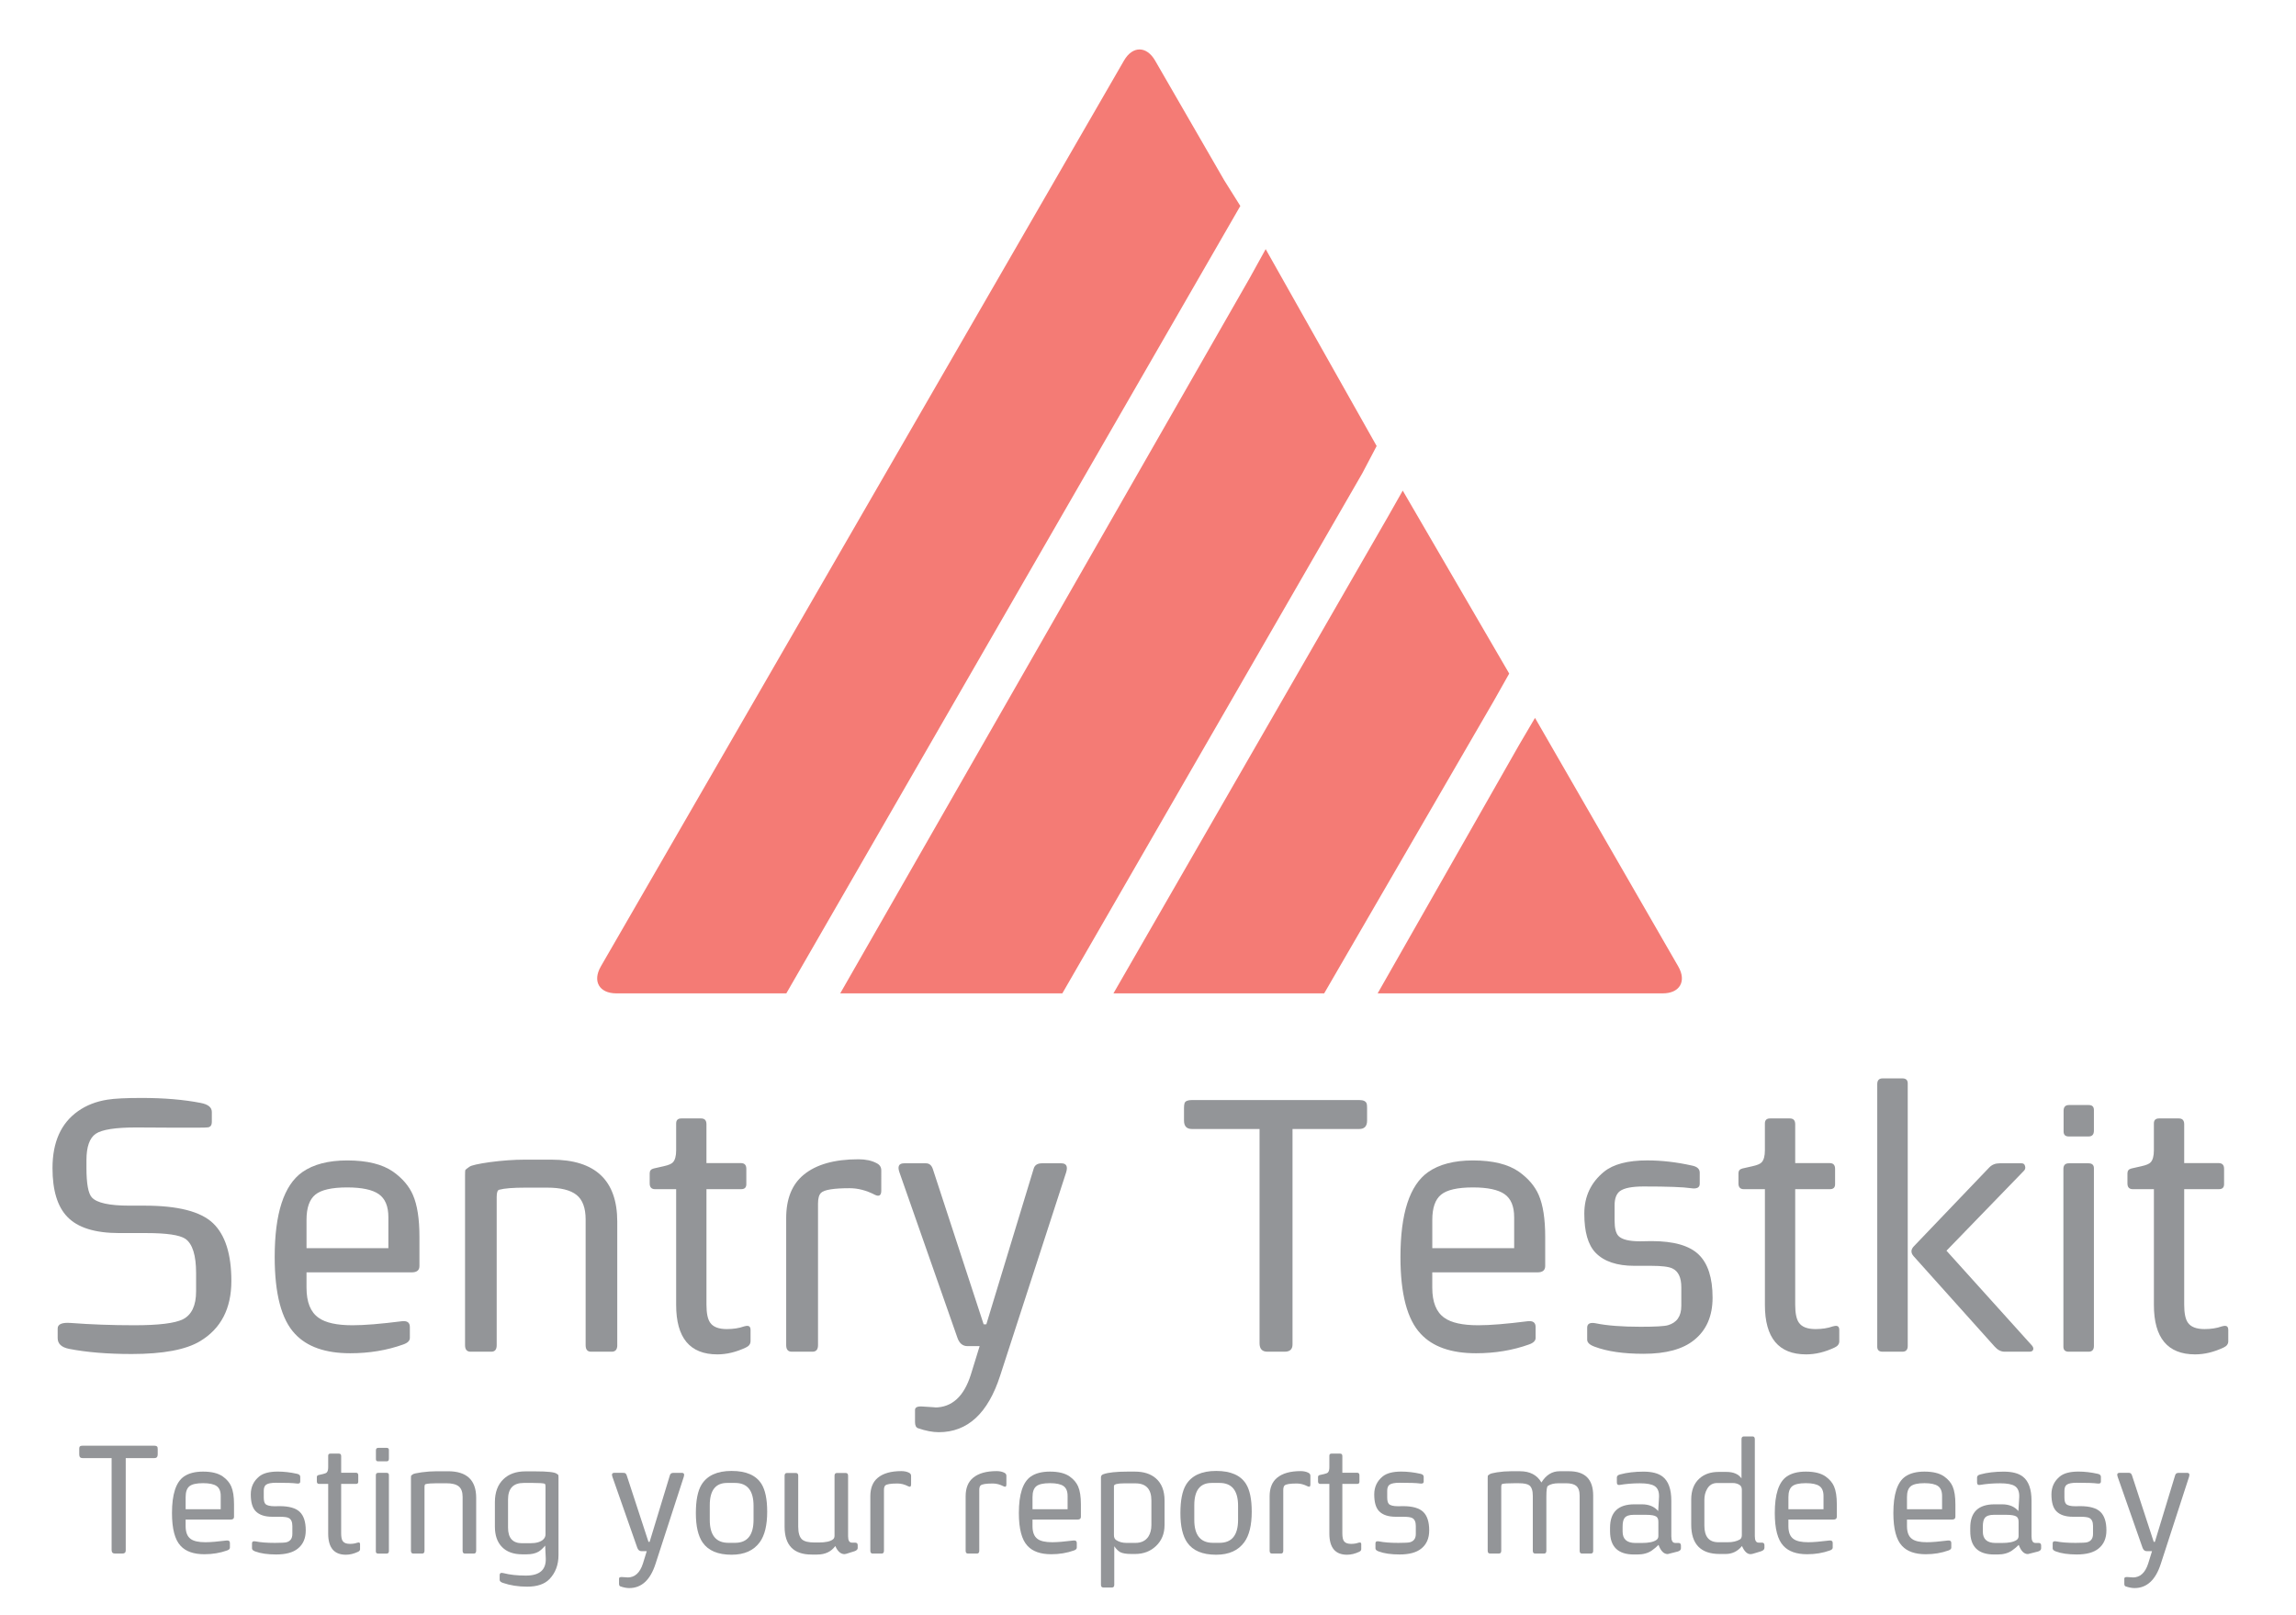 <?xml version="1.0" encoding="utf-8"?>
<!-- Generator: Adobe Illustrator 16.0.4, SVG Export Plug-In . SVG Version: 6.00 Build 0)  -->
<!DOCTYPE svg PUBLIC "-//W3C//DTD SVG 1.1//EN" "http://www.w3.org/Graphics/SVG/1.1/DTD/svg11.dtd">
<svg version="1.1" id="Layer_1" xmlns="http://www.w3.org/2000/svg" xmlns:xlink="http://www.w3.org/1999/xlink" x="0px" y="0px"
	 width="204.667px" height="144px" viewBox="0 0 204.667 144" enable-background="new 0 0 204.667 144" xml:space="preserve">
<g>
	<g>
		<path fill="#F47B75" d="M110.563,18.365l-1.432-2.285l-6.166-10.681c-0.762-1.32-2.009-1.32-2.771,0L53.558,86.175
			c-0.762,1.32-0.139,2.4,1.386,2.4h15.149L110.563,18.365z"/>
	</g>
	<g>
		<polygon fill="#F47B75" points="121.44,42.195 122.715,39.769 112.823,22.214 111.396,24.797 74.899,88.575 94.697,88.575 		"/>
	</g>
	<g>
		<g>
			<polygon fill="#F47B75" points="133.16,62.494 134.532,60.06 125.041,43.745 123.701,46.109 99.254,88.575 118.038,88.575 			"/>
		</g>
		<g>
			<path fill="#F47B75" d="M122.804,88.575h25.41c1.525,0,2.148-1.08,1.387-2.4l-12.77-22.163l-1.41,2.397L122.804,88.575z"/>
		</g>
	</g>
</g>
<g>
	<rect x="-8.805" y="96.168" fill="none" width="219.645" height="66.676"/>
	<path fill="#939598" d="M20.624,114.22c0,2.461-0.929,4.25-2.786,5.367c-1.265,0.763-3.298,1.145-6.101,1.145
		c-2.153,0-4.016-0.154-5.588-0.461c-0.672-0.137-1.008-0.456-1.008-0.957v-0.855c0-0.387,0.387-0.552,1.162-0.495
		c1.812,0.137,3.703,0.205,5.674,0.205c2.165,0,3.606-0.177,4.324-0.53c0.786-0.398,1.179-1.23,1.179-2.494v-1.624
		c0-1.595-0.319-2.614-0.957-3.06c-0.513-0.342-1.675-0.512-3.486-0.512h-2.41c-2.165,0-3.708-0.484-4.631-1.453
		c-0.877-0.911-1.316-2.358-1.316-4.341c0-2.312,0.757-4.005,2.273-5.075c0.74-0.524,1.612-0.866,2.615-1.025
		c0.638-0.104,1.658-0.154,3.059-0.154c1.994,0,3.748,0.148,5.264,0.444c0.661,0.126,0.991,0.394,0.991,0.804v0.905
		c0,0.251-0.097,0.404-0.291,0.462c-0.103,0.022-0.388,0.033-0.854,0.033c-0.376,0-1.219,0-2.529,0
		c-1.413-0.011-2.433-0.017-3.059-0.017c-1.857,0-3.062,0.188-3.614,0.563c-0.553,0.377-0.829,1.162-0.829,2.359v0.684
		c0,1.4,0.159,2.278,0.479,2.631c0.444,0.49,1.561,0.735,3.35,0.735h1.35c2.974,0,5.007,0.521,6.101,1.563
		C20.077,110.11,20.624,111.827,20.624,114.22z"/>
	<path fill="#939598" d="M37.389,112.888c0,0.375-0.228,0.563-0.684,0.563h-9.382v1.367c0,1.288,0.359,2.182,1.077,2.683
		c0.615,0.445,1.624,0.667,3.025,0.667c1.06,0,2.523-0.12,4.392-0.358c0.479-0.058,0.718,0.113,0.718,0.512v0.975
		c0,0.251-0.194,0.444-0.581,0.581c-1.458,0.524-3.037,0.786-4.734,0.786c-2.21,0-3.851-0.575-4.922-1.727
		c-1.208-1.275-1.812-3.56-1.812-6.853c0-3.885,0.82-6.409,2.461-7.571c0.991-0.694,2.324-1.042,3.999-1.042
		c1.777,0,3.145,0.336,4.102,1.009c0.832,0.592,1.418,1.281,1.76,2.067c0.387,0.889,0.581,2.131,0.581,3.726V112.888z
		 M34.62,108.529c0-0.968-0.285-1.651-0.854-2.051c-0.57-0.398-1.51-0.599-2.82-0.599c-1.367,0-2.313,0.214-2.837,0.642
		c-0.524,0.427-0.786,1.177-0.786,2.247v2.529h7.297V108.529z"/>
	<path fill="#939598" d="M55.025,119.945c0,0.388-0.166,0.581-0.496,0.581h-1.846c-0.319,0-0.479-0.193-0.479-0.581v-11.211
		c0-1.025-0.271-1.754-0.812-2.188c-0.541-0.433-1.416-0.649-2.623-0.649h-1.914c-1.117,0-1.903,0.062-2.358,0.188
		c-0.148,0.035-0.222,0.251-0.222,0.65v13.21c0,0.388-0.16,0.581-0.479,0.581h-1.846c-0.331,0-0.496-0.193-0.496-0.581v-15.124
		c0-0.297,0.009-0.462,0.025-0.496c0.018-0.034,0.14-0.131,0.368-0.291c0.171-0.125,0.774-0.262,1.812-0.41
		c1.105-0.147,2.147-0.222,3.127-0.222h2.375c3.908,0,5.862,1.846,5.862,5.537V119.945z"/>
	<path fill="#939598" d="M66.903,119.587c0,0.25-0.137,0.438-0.41,0.563c-0.866,0.41-1.715,0.615-2.546,0.615
		c-2.45,0-3.674-1.47-3.674-4.409v-10.322h-1.88c-0.319,0-0.479-0.171-0.479-0.513v-0.905c0-0.229,0.12-0.37,0.359-0.428
		l0.906-0.205c0.41-0.091,0.678-0.205,0.803-0.342c0.193-0.205,0.291-0.564,0.291-1.076v-2.393c0-0.297,0.154-0.445,0.461-0.445
		h1.76c0.319,0,0.479,0.172,0.479,0.514v3.469h3.076c0.319,0,0.479,0.171,0.479,0.513v1.367c0,0.297-0.154,0.444-0.461,0.444h-3.093
		v10.288c0,0.764,0.108,1.299,0.325,1.606c0.262,0.388,0.757,0.581,1.487,0.581c0.581,0,1.094-0.079,1.538-0.239
		c0.125-0.034,0.228-0.051,0.308-0.051c0.182,0.011,0.273,0.131,0.273,0.358V119.587z"/>
	<path fill="#939598" d="M78.558,106.153c0,0.445-0.194,0.57-0.581,0.377c-0.752-0.388-1.499-0.582-2.239-0.582
		c-1.413,0-2.262,0.137-2.546,0.41c-0.183,0.172-0.273,0.49-0.273,0.957v12.63c0,0.388-0.166,0.581-0.496,0.581h-1.846
		c-0.331,0-0.496-0.193-0.496-0.581v-11.331c0-1.72,0.518-3.008,1.555-3.861c1.116-0.924,2.746-1.385,4.888-1.385
		c0.638,0,1.173,0.114,1.606,0.342c0.285,0.137,0.427,0.354,0.427,0.649V106.153z"/>
	<path fill="#939598" d="M95.033,104.548l-5.879,18.115c-1.083,3.36-2.905,5.041-5.469,5.041c-0.547,0-1.168-0.119-1.863-0.359
		c-0.171-0.068-0.256-0.25-0.256-0.547v-1.076c0-0.239,0.222-0.342,0.667-0.308c0.945,0.057,1.31,0.085,1.094,0.085
		c1.526,0,2.598-0.974,3.213-2.922l0.786-2.547h-1.077c-0.433,0-0.735-0.25-0.906-0.752l-5.161-14.73
		c-0.194-0.547-0.057-0.82,0.41-0.82h1.948c0.296,0,0.501,0.17,0.615,0.512l4.529,13.844h0.239l4.221-13.877
		c0.091-0.319,0.336-0.479,0.735-0.479h1.726C95.061,103.728,95.204,104.001,95.033,104.548z"/>
	<path fill="#939598" d="M121.864,99.916c0,0.502-0.233,0.752-0.701,0.752h-5.947v19.209c0,0.434-0.233,0.649-0.7,0.649h-1.538
		c-0.468,0-0.701-0.25-0.701-0.752v-19.106h-6.033c-0.467,0-0.701-0.25-0.701-0.752v-1.128c0-0.182,0.017-0.324,0.051-0.428
		c0.068-0.182,0.285-0.273,0.649-0.273h14.919c0.377,0,0.599,0.109,0.667,0.325c0.022,0.08,0.034,0.205,0.034,0.376V99.916z"/>
	<path fill="#939598" d="M137.74,112.888c0,0.375-0.228,0.563-0.684,0.563h-9.382v1.367c0,1.288,0.358,2.182,1.077,2.683
		c0.615,0.445,1.623,0.667,3.024,0.667c1.06,0,2.523-0.12,4.392-0.358c0.479-0.058,0.719,0.113,0.719,0.512v0.975
		c0,0.251-0.194,0.444-0.582,0.581c-1.458,0.524-3.036,0.786-4.733,0.786c-2.211,0-3.852-0.575-4.922-1.727
		c-1.208-1.275-1.812-3.56-1.812-6.853c0-3.885,0.82-6.409,2.461-7.571c0.991-0.694,2.324-1.042,3.999-1.042
		c1.777,0,3.145,0.336,4.102,1.009c0.831,0.592,1.419,1.281,1.761,2.067c0.387,0.889,0.58,2.131,0.58,3.726V112.888z
		 M134.973,108.529c0-0.968-0.285-1.651-0.855-2.051c-0.569-0.398-1.51-0.599-2.819-0.599c-1.367,0-2.313,0.214-2.837,0.642
		c-0.524,0.427-0.786,1.177-0.786,2.247v2.529h7.298V108.529z"/>
	<path fill="#939598" d="M152.66,115.707c0,1.641-0.547,2.899-1.641,3.776c-1.003,0.82-2.507,1.23-4.512,1.23
		c-1.789,0-3.242-0.21-4.358-0.632c-0.444-0.159-0.667-0.37-0.667-0.632v-1.061c0-0.364,0.257-0.495,0.77-0.393
		c1.002,0.205,2.33,0.308,3.982,0.308c1.31,0,2.124-0.045,2.443-0.137c0.797-0.228,1.196-0.804,1.196-1.726v-1.658
		c0-0.865-0.263-1.424-0.786-1.675c-0.319-0.159-0.951-0.239-1.896-0.239h-1.504c-1.55,0-2.701-0.387-3.453-1.162
		c-0.672-0.694-1.008-1.856-1.008-3.486c0-1.538,0.587-2.785,1.76-3.742c0.832-0.673,2.113-1.009,3.846-1.009
		c1.287,0,2.62,0.153,3.999,0.462c0.455,0.091,0.684,0.302,0.684,0.632v0.991c0,0.342-0.263,0.473-0.786,0.393
		c-0.661-0.102-2.068-0.153-4.221-0.153c-1.025,0-1.727,0.137-2.103,0.41c-0.319,0.239-0.479,0.661-0.479,1.265v1.367
		c0,0.673,0.113,1.128,0.342,1.367c0.308,0.319,0.951,0.479,1.931,0.479l1.025-0.018c1.972,0,3.37,0.399,4.196,1.197
		C152.246,112.659,152.66,113.941,152.66,115.707z"/>
	<path fill="#939598" d="M163.956,119.587c0,0.25-0.137,0.438-0.41,0.563c-0.865,0.41-1.715,0.615-2.546,0.615
		c-2.45,0-3.675-1.47-3.675-4.409v-10.322h-1.879c-0.319,0-0.479-0.171-0.479-0.513v-0.905c0-0.229,0.119-0.37,0.358-0.428
		l0.905-0.205c0.41-0.091,0.678-0.205,0.804-0.342c0.193-0.205,0.29-0.564,0.29-1.076v-2.393c0-0.297,0.154-0.445,0.462-0.445h1.761
		c0.318,0,0.479,0.172,0.479,0.514v3.469h3.076c0.318,0,0.479,0.171,0.479,0.513v1.367c0,0.297-0.154,0.444-0.462,0.444h-3.093
		v10.288c0,0.764,0.107,1.299,0.324,1.606c0.262,0.388,0.758,0.581,1.486,0.581c0.582,0,1.094-0.079,1.539-0.239
		c0.125-0.034,0.228-0.051,0.307-0.051c0.183,0.011,0.273,0.131,0.273,0.358V119.587z"/>
	<path fill="#939598" d="M170.057,120.014c0,0.342-0.159,0.513-0.479,0.513h-1.76c-0.319,0-0.479-0.147-0.479-0.444V96.669
		c0-0.342,0.159-0.513,0.479-0.513h1.76c0.319,0,0.479,0.148,0.479,0.444V120.014z M181.131,119.979
		c0.114,0.137,0.148,0.263,0.104,0.376c-0.046,0.114-0.154,0.171-0.325,0.171h-2.222c-0.319,0-0.615-0.154-0.889-0.461l-7.229-8.066
		c-0.251-0.297-0.24-0.587,0.033-0.872l6.717-7.024c0.239-0.25,0.547-0.375,0.923-0.375h1.966c0.17,0,0.273,0.085,0.307,0.256
		c0.046,0.16,0.012,0.297-0.102,0.41l-6.904,7.127L181.131,119.979z"/>
	<path fill="#939598" d="M186.652,120.014c0,0.342-0.16,0.513-0.479,0.513h-1.761c-0.319,0-0.479-0.147-0.479-0.444v-15.843
		c0-0.342,0.159-0.512,0.479-0.512h1.761c0.318,0,0.479,0.147,0.479,0.443V120.014z M186.652,100.821
		c0,0.342-0.16,0.514-0.479,0.514h-1.761c-0.308,0-0.462-0.148-0.462-0.445v-1.846c0-0.342,0.16-0.512,0.479-0.512h1.761
		c0.308,0,0.462,0.147,0.462,0.443V100.821z"/>
	<path fill="#939598" d="M198.631,119.587c0,0.25-0.137,0.438-0.41,0.563c-0.865,0.41-1.715,0.615-2.546,0.615
		c-2.45,0-3.675-1.47-3.675-4.409v-10.322h-1.879c-0.319,0-0.479-0.171-0.479-0.513v-0.905c0-0.229,0.119-0.37,0.358-0.428
		l0.905-0.205c0.41-0.091,0.678-0.205,0.804-0.342c0.193-0.205,0.29-0.564,0.29-1.076v-2.393c0-0.297,0.154-0.445,0.462-0.445h1.761
		c0.318,0,0.479,0.172,0.479,0.514v3.469h3.076c0.318,0,0.479,0.171,0.479,0.513v1.367c0,0.297-0.154,0.444-0.462,0.444h-3.093
		v10.288c0,0.764,0.107,1.299,0.324,1.606c0.262,0.388,0.758,0.581,1.486,0.581c0.582,0,1.094-0.079,1.539-0.239
		c0.125-0.034,0.228-0.051,0.307-0.051c0.183,0.011,0.273,0.131,0.273,0.358V119.587z"/>
	<path fill="#939598" d="M14.057,129.693c0,0.215-0.1,0.322-0.3,0.322h-2.549v8.232c0,0.186-0.1,0.278-0.3,0.278h-0.659
		c-0.2,0-0.3-0.107-0.3-0.322v-8.188H7.363c-0.2,0-0.3-0.107-0.3-0.322v-0.483c0-0.078,0.007-0.139,0.022-0.184
		c0.029-0.077,0.122-0.117,0.278-0.117h6.394c0.161,0,0.256,0.047,0.286,0.14c0.01,0.034,0.015,0.088,0.015,0.161V129.693z"/>
	<path fill="#939598" d="M20.861,135.253c0,0.16-0.098,0.241-0.293,0.241h-4.021v0.586c0,0.552,0.154,0.936,0.461,1.149
		c0.264,0.191,0.696,0.286,1.296,0.286c0.454,0,1.082-0.052,1.882-0.153c0.205-0.024,0.308,0.049,0.308,0.219v0.418
		c0,0.107-0.083,0.19-0.249,0.249c-0.625,0.225-1.301,0.337-2.029,0.337c-0.947,0-1.65-0.246-2.109-0.74
		c-0.518-0.546-0.776-1.525-0.776-2.937c0-1.665,0.352-2.747,1.055-3.245c0.425-0.297,0.996-0.446,1.714-0.446
		c0.762,0,1.348,0.145,1.758,0.433c0.356,0.254,0.608,0.549,0.754,0.886c0.166,0.381,0.249,0.913,0.249,1.597V135.253z
		 M19.675,133.385c0-0.415-0.122-0.708-0.366-0.879s-0.647-0.257-1.208-0.257c-0.586,0-0.991,0.092-1.216,0.275
		c-0.225,0.183-0.337,0.504-0.337,0.963v1.084h3.127V133.385z"/>
	<path fill="#939598" d="M27.255,136.461c0,0.703-0.234,1.243-0.703,1.618c-0.43,0.352-1.074,0.527-1.934,0.527
		c-0.767,0-1.389-0.09-1.868-0.271c-0.19-0.068-0.286-0.158-0.286-0.271v-0.455c0-0.155,0.11-0.212,0.33-0.168
		c0.43,0.088,0.999,0.132,1.707,0.132c0.562,0,0.911-0.02,1.047-0.059c0.342-0.098,0.513-0.345,0.513-0.739v-0.711
		c0-0.371-0.112-0.61-0.337-0.718c-0.137-0.068-0.408-0.103-0.813-0.103h-0.645c-0.664,0-1.157-0.166-1.479-0.498
		c-0.288-0.298-0.432-0.796-0.432-1.494c0-0.659,0.251-1.193,0.754-1.604c0.356-0.288,0.906-0.433,1.648-0.433
		c0.552,0,1.123,0.065,1.714,0.198c0.195,0.039,0.293,0.129,0.293,0.271v0.425c0,0.146-0.112,0.203-0.337,0.168
		c-0.283-0.043-0.886-0.065-1.809-0.065c-0.439,0-0.74,0.059-0.901,0.176c-0.137,0.103-0.205,0.283-0.205,0.542v0.586
		c0,0.288,0.049,0.483,0.146,0.586c0.132,0.137,0.408,0.205,0.828,0.205l0.439-0.008c0.845,0,1.444,0.172,1.798,0.514
		C27.078,135.155,27.255,135.704,27.255,136.461z"/>
	<path fill="#939598" d="M32.097,138.124c0,0.107-0.059,0.188-0.176,0.241c-0.371,0.176-0.735,0.264-1.091,0.264
		c-1.05,0-1.575-0.63-1.575-1.89v-4.424h-0.806c-0.137,0-0.205-0.073-0.205-0.22v-0.388c0-0.098,0.051-0.159,0.154-0.184
		l0.388-0.088c0.176-0.039,0.291-0.088,0.344-0.146c0.083-0.088,0.125-0.242,0.125-0.461v-1.025c0-0.127,0.066-0.191,0.198-0.191
		h0.754c0.137,0,0.205,0.074,0.205,0.221v1.486h1.318c0.137,0,0.205,0.073,0.205,0.22v0.586c0,0.127-0.066,0.19-0.198,0.19h-1.326
		v4.409c0,0.327,0.046,0.557,0.139,0.688c0.112,0.166,0.325,0.249,0.637,0.249c0.249,0,0.469-0.034,0.659-0.103
		c0.054-0.015,0.098-0.021,0.132-0.021c0.078,0.005,0.117,0.056,0.117,0.153V138.124z"/>
	<path fill="#939598" d="M34.667,138.307c0,0.146-0.068,0.22-0.205,0.22h-0.754c-0.137,0-0.205-0.063-0.205-0.19v-6.79
		c0-0.146,0.068-0.219,0.205-0.219h0.754c0.137,0,0.205,0.063,0.205,0.189V138.307z M34.667,130.081
		c0,0.146-0.068,0.221-0.205,0.221h-0.754c-0.132,0-0.198-0.063-0.198-0.191v-0.791c0-0.146,0.068-0.219,0.205-0.219h0.754
		c0.132,0,0.198,0.063,0.198,0.189V130.081z"/>
	<path fill="#939598" d="M42.446,138.277c0,0.166-0.071,0.249-0.212,0.249h-0.791c-0.137,0-0.205-0.083-0.205-0.249v-4.805
		c0-0.439-0.116-0.752-0.348-0.938s-0.606-0.278-1.124-0.278h-0.82c-0.479,0-0.815,0.027-1.011,0.08
		c-0.063,0.016-0.095,0.108-0.095,0.279v5.661c0,0.166-0.068,0.249-0.205,0.249h-0.791c-0.142,0-0.212-0.083-0.212-0.249v-6.481
		c0-0.127,0.004-0.198,0.011-0.213c0.008-0.015,0.06-0.056,0.158-0.125c0.073-0.053,0.332-0.111,0.776-0.176
		c0.474-0.062,0.92-0.095,1.34-0.095h1.018c1.675,0,2.512,0.791,2.512,2.373V138.277z"/>
	<path fill="#939598" d="M49.785,138.658c0,0.874-0.271,1.592-0.813,2.153c-0.435,0.444-1.094,0.666-1.978,0.666
		c-0.791,0-1.511-0.112-2.161-0.336c-0.195-0.064-0.293-0.154-0.293-0.271v-0.425c0-0.176,0.112-0.234,0.337-0.176
		c0.557,0.146,1.226,0.22,2.007,0.22c1.221,0,1.809-0.518,1.765-1.553l-0.051-1.121c-0.225,0.264-0.427,0.447-0.608,0.55
		c-0.269,0.151-0.613,0.228-1.033,0.228h-0.403c-0.776,0-1.377-0.217-1.802-0.648c-0.425-0.433-0.637-1.039-0.637-1.82v-2.183
		c0-0.884,0.256-1.569,0.769-2.058c0.483-0.459,1.133-0.689,1.948-0.689h0.894c1.074,0,1.704,0.069,1.89,0.205
		c0.098,0.069,0.15,0.111,0.158,0.129c0.007,0.017,0.011,0.087,0.011,0.209V138.658z M48.627,136.819v-4.248
		c0-0.165-0.027-0.258-0.081-0.277c-0.156-0.045-0.498-0.066-1.025-0.066h-0.842c-0.928,0-1.392,0.493-1.392,1.479v2.505
		c0,0.928,0.415,1.392,1.245,1.392h0.732c0.552,0,0.945-0.117,1.179-0.352C48.566,137.125,48.627,136.981,48.627,136.819z"/>
	<path fill="#939598" d="M60.954,131.679l-2.52,7.764c-0.464,1.439-1.245,2.16-2.344,2.16c-0.234,0-0.5-0.051-0.798-0.154
		c-0.073-0.029-0.11-0.107-0.11-0.234v-0.461c0-0.103,0.095-0.146,0.286-0.132c0.405,0.024,0.562,0.036,0.469,0.036
		c0.654,0,1.113-0.417,1.377-1.252l0.337-1.092h-0.461c-0.186,0-0.315-0.106-0.388-0.322l-2.212-6.312
		c-0.083-0.234-0.024-0.352,0.176-0.352H55.6c0.127,0,0.215,0.072,0.264,0.219l1.941,5.934h0.103l1.809-5.947
		c0.039-0.137,0.144-0.205,0.315-0.205h0.74C60.966,131.327,61.027,131.444,60.954,131.679z"/>
	<path fill="#939598" d="M68.388,134.791c0,1.206-0.22,2.112-0.659,2.718c-0.542,0.746-1.377,1.12-2.505,1.12h-0.015
		c-1.211,0-2.068-0.361-2.571-1.084c-0.405-0.581-0.608-1.455-0.608-2.622c0-1.143,0.168-1.989,0.505-2.541
		c0.503-0.815,1.394-1.224,2.673-1.224h0.015c1.289,0,2.175,0.388,2.659,1.165C68.22,132.87,68.388,133.692,68.388,134.791z
		 M67.172,135.509v-1.238c0-1.361-0.549-2.043-1.648-2.043h-0.71c-1.03,0-1.545,0.662-1.545,1.984v1.312
		c0,1.362,0.554,2.044,1.663,2.044h0.593C66.623,137.567,67.172,136.881,67.172,135.509z"/>
	<path fill="#939598" d="M76.459,138.021c0,0.133-0.1,0.232-0.3,0.301l-0.352,0.109c-0.288,0.098-0.461,0.146-0.52,0.146
		c-0.342,0-0.618-0.241-0.828-0.725c-0.366,0.508-0.906,0.762-1.619,0.762h-0.491c-1.606,0-2.41-0.83-2.41-2.49v-4.541
		c0-0.161,0.071-0.242,0.212-0.242h0.791c0.142,0,0.212,0.081,0.212,0.242v4.549c0,0.552,0.115,0.93,0.344,1.135
		c0.205,0.181,0.574,0.271,1.106,0.271h0.388c0.615,0,1.038-0.096,1.267-0.286c0.088-0.068,0.132-0.176,0.132-0.322v-5.347
		c0-0.161,0.071-0.242,0.212-0.242h0.784c0.142,0,0.212,0.081,0.212,0.242v5.398c0,0.381,0.112,0.57,0.337,0.57h0.286
		c0.156,0,0.234,0.076,0.234,0.228V138.021z"/>
	<path fill="#939598" d="M81.213,132.366c0,0.191-0.083,0.245-0.249,0.162c-0.322-0.166-0.642-0.25-0.959-0.25
		c-0.605,0-0.969,0.059-1.091,0.176c-0.078,0.074-0.117,0.211-0.117,0.41v5.413c0,0.166-0.071,0.249-0.212,0.249h-0.791
		c-0.142,0-0.212-0.083-0.212-0.249v-4.856c0-0.736,0.222-1.289,0.667-1.654c0.479-0.396,1.177-0.594,2.095-0.594
		c0.273,0,0.503,0.049,0.688,0.146c0.122,0.059,0.183,0.151,0.183,0.278V132.366z"/>
	<path fill="#939598" d="M89.709,132.366c0,0.191-0.083,0.245-0.249,0.162c-0.322-0.166-0.642-0.25-0.959-0.25
		c-0.605,0-0.969,0.059-1.091,0.176c-0.078,0.074-0.117,0.211-0.117,0.41v5.413c0,0.166-0.071,0.249-0.212,0.249h-0.791
		c-0.142,0-0.212-0.083-0.212-0.249v-4.856c0-0.736,0.222-1.289,0.667-1.654c0.479-0.396,1.177-0.594,2.095-0.594
		c0.273,0,0.503,0.049,0.688,0.146c0.122,0.059,0.183,0.151,0.183,0.278V132.366z"/>
	<path fill="#939598" d="M96.352,135.253c0,0.16-0.098,0.241-0.293,0.241h-4.021v0.586c0,0.552,0.154,0.936,0.461,1.149
		c0.264,0.191,0.696,0.286,1.296,0.286c0.454,0,1.082-0.052,1.882-0.153c0.205-0.024,0.308,0.049,0.308,0.219v0.418
		c0,0.107-0.083,0.19-0.249,0.249c-0.625,0.225-1.301,0.337-2.029,0.337c-0.947,0-1.65-0.246-2.109-0.74
		c-0.518-0.546-0.776-1.525-0.776-2.937c0-1.665,0.352-2.747,1.055-3.245c0.425-0.297,0.996-0.446,1.714-0.446
		c0.762,0,1.348,0.145,1.758,0.433c0.356,0.254,0.608,0.549,0.754,0.886c0.166,0.381,0.249,0.913,0.249,1.597V135.253z
		 M95.166,133.385c0-0.415-0.122-0.708-0.366-0.879s-0.647-0.257-1.208-0.257c-0.586,0-0.991,0.092-1.216,0.275
		c-0.225,0.183-0.337,0.504-0.337,0.963v1.084h3.127V133.385z"/>
	<path fill="#939598" d="M103.808,135.992c0,0.762-0.256,1.384-0.769,1.868c-0.493,0.469-1.113,0.703-1.86,0.703h-0.322
		c-0.444,0-0.771-0.052-0.981-0.154c-0.176-0.088-0.359-0.266-0.549-0.535v3.436c0,0.161-0.068,0.242-0.205,0.242h-0.769
		c-0.142,0-0.212-0.081-0.212-0.242v-9.58c0-0.137,0.071-0.229,0.212-0.278c0.425-0.156,1.147-0.234,2.168-0.234h0.645
		c0.781,0,1.401,0.198,1.86,0.593c0.522,0.45,0.784,1.113,0.784,1.992V135.992z M102.636,135.985v-2.19
		c0-1.021-0.476-1.53-1.428-1.53h-1.003c-0.605,0-0.908,0.08-0.908,0.241v4.372c0,0.201,0.061,0.345,0.183,0.433
		c0.259,0.176,0.569,0.264,0.93,0.264h0.798c0.527,0,0.916-0.19,1.165-0.571C102.548,136.725,102.636,136.386,102.636,135.985z"/>
	<path fill="#939598" d="M111.58,134.791c0,1.206-0.221,2.112-0.661,2.718c-0.541,0.746-1.377,1.12-2.504,1.12H108.4
		c-1.211,0-2.067-0.361-2.57-1.084c-0.405-0.581-0.608-1.455-0.608-2.622c0-1.143,0.168-1.989,0.505-2.541
		c0.503-0.815,1.394-1.224,2.673-1.224h0.016c1.289,0,2.175,0.388,2.658,1.165C111.411,132.87,111.58,133.692,111.58,134.791z
		 M110.363,135.509v-1.238c0-1.361-0.549-2.043-1.647-2.043h-0.71c-1.031,0-1.546,0.662-1.546,1.984v1.312
		c0,1.362,0.554,2.044,1.663,2.044h0.593C109.814,137.567,110.363,136.881,110.363,135.509z"/>
	<path fill="#939598" d="M116.809,132.366c0,0.191-0.083,0.245-0.249,0.162c-0.322-0.166-0.643-0.25-0.96-0.25
		c-0.605,0-0.969,0.059-1.091,0.176c-0.078,0.074-0.117,0.211-0.117,0.41v5.413c0,0.166-0.071,0.249-0.212,0.249h-0.791
		c-0.143,0-0.213-0.083-0.213-0.249v-4.856c0-0.736,0.222-1.289,0.666-1.654c0.479-0.396,1.177-0.594,2.096-0.594
		c0.272,0,0.502,0.049,0.688,0.146c0.122,0.059,0.184,0.151,0.184,0.278V132.366z"/>
	<path fill="#939598" d="M121.342,138.124c0,0.107-0.059,0.188-0.176,0.241c-0.371,0.176-0.734,0.264-1.091,0.264
		c-1.05,0-1.575-0.63-1.575-1.89v-4.424h-0.805c-0.138,0-0.205-0.073-0.205-0.22v-0.388c0-0.098,0.051-0.159,0.153-0.184
		l0.388-0.088c0.176-0.039,0.291-0.088,0.345-0.146c0.083-0.088,0.124-0.242,0.124-0.461v-1.025c0-0.127,0.066-0.191,0.198-0.191
		h0.755c0.136,0,0.205,0.074,0.205,0.221v1.486h1.318c0.136,0,0.205,0.073,0.205,0.22v0.586c0,0.127-0.066,0.19-0.198,0.19h-1.325
		v4.409c0,0.327,0.046,0.557,0.139,0.688c0.112,0.166,0.324,0.249,0.637,0.249c0.25,0,0.469-0.034,0.66-0.103
		c0.053-0.015,0.097-0.021,0.131-0.021c0.078,0.005,0.117,0.056,0.117,0.153V138.124z"/>
	<path fill="#939598" d="M127.4,136.461c0,0.703-0.234,1.243-0.703,1.618c-0.431,0.352-1.075,0.527-1.934,0.527
		c-0.768,0-1.39-0.09-1.868-0.271c-0.19-0.068-0.286-0.158-0.286-0.271v-0.455c0-0.155,0.11-0.212,0.33-0.168
		c0.43,0.088,0.998,0.132,1.707,0.132c0.561,0,0.91-0.02,1.047-0.059c0.342-0.098,0.513-0.345,0.513-0.739v-0.711
		c0-0.371-0.112-0.61-0.337-0.718c-0.137-0.068-0.408-0.103-0.812-0.103h-0.645c-0.665,0-1.158-0.166-1.48-0.498
		c-0.288-0.298-0.432-0.796-0.432-1.494c0-0.659,0.251-1.193,0.754-1.604c0.356-0.288,0.906-0.433,1.648-0.433
		c0.552,0,1.123,0.065,1.714,0.198c0.195,0.039,0.293,0.129,0.293,0.271v0.425c0,0.146-0.112,0.203-0.337,0.168
		c-0.283-0.043-0.887-0.065-1.809-0.065c-0.439,0-0.74,0.059-0.901,0.176c-0.137,0.103-0.205,0.283-0.205,0.542v0.586
		c0,0.288,0.049,0.483,0.146,0.586c0.132,0.137,0.407,0.205,0.827,0.205l0.439-0.008c0.845,0,1.444,0.172,1.799,0.514
		C127.223,135.155,127.4,135.704,127.4,136.461z"/>
	<path fill="#939598" d="M142.019,138.277c0,0.166-0.071,0.249-0.212,0.249h-0.784c-0.142,0-0.212-0.083-0.212-0.249v-4.907
		c0-0.425-0.105-0.72-0.315-0.887c-0.186-0.15-0.493-0.227-0.923-0.227h-0.601c-0.444,0-0.776,0.08-0.996,0.242
		c-0.088,0.059-0.132,0.378-0.132,0.959v4.819c0,0.166-0.068,0.249-0.205,0.249h-0.791c-0.142,0-0.213-0.083-0.213-0.249v-4.893
		c0-0.464-0.102-0.776-0.307-0.938c-0.172-0.127-0.484-0.19-0.938-0.19h-0.455c-0.518,0-0.859,0.021-1.025,0.066
		c-0.059,0.02-0.088,0.112-0.088,0.277v5.677c0,0.166-0.07,0.249-0.212,0.249h-0.784c-0.142,0-0.212-0.083-0.212-0.249v-6.481
		c0-0.122,0.004-0.192,0.011-0.209c0.008-0.018,0.06-0.06,0.158-0.129c0.077-0.059,0.3-0.117,0.666-0.176
		c0.41-0.062,0.82-0.095,1.23-0.095h0.812c0.889,0,1.526,0.335,1.912,1.003c0.415-0.668,0.952-1.003,1.611-1.003h0.85
		c1.436,0,2.153,0.723,2.153,2.168V138.277z"/>
	<path fill="#939598" d="M149.842,138.043c0,0.146-0.096,0.247-0.285,0.3l-0.345,0.088c-0.356,0.094-0.54,0.14-0.55,0.14
		c-0.347,0-0.62-0.273-0.82-0.82c-0.166,0.171-0.365,0.34-0.6,0.505c-0.338,0.234-0.77,0.352-1.297,0.352h-0.293
		c-1.421,0-2.131-0.69-2.131-2.072v-0.314c0-1.393,0.725-2.088,2.175-2.088h0.659c0.63,0,1.115,0.2,1.457,0.601l0.074-1.23
		c0.023-0.479-0.105-0.811-0.389-0.996c-0.254-0.166-0.693-0.249-1.318-0.249s-1.226,0.049-1.802,0.146
		c-0.166,0.029-0.249-0.046-0.249-0.227v-0.439c0-0.133,0.098-0.223,0.293-0.271c0.605-0.166,1.299-0.249,2.08-0.249
		c0.752,0,1.318,0.146,1.699,0.439c0.522,0.4,0.783,1.12,0.783,2.161v3.164c0,0.395,0.112,0.593,0.338,0.593h0.285
		c0.156,0,0.234,0.076,0.234,0.228V138.043z M147.828,136.966v-1.273c0-0.225-0.062-0.379-0.184-0.462
		c-0.151-0.107-0.459-0.161-0.923-0.161h-1.099c-0.386,0-0.652,0.091-0.799,0.271c-0.122,0.151-0.183,0.415-0.183,0.791v0.432
		c0,0.679,0.381,1.018,1.143,1.018h0.557c0.615,0,1.05-0.088,1.304-0.264C147.767,137.235,147.828,137.118,147.828,136.966z"/>
	<path fill="#939598" d="M157.282,138.021c0,0.133-0.1,0.232-0.3,0.301l-0.352,0.109c-0.288,0.098-0.486,0.146-0.593,0.146
		c-0.293,0-0.545-0.241-0.755-0.725c-0.386,0.474-0.872,0.711-1.458,0.711h-0.527c-1.694,0-2.541-0.874-2.541-2.623v-2.227
		c0-0.805,0.239-1.428,0.718-1.867c0.435-0.4,1.008-0.601,1.722-0.601h0.703c0.624,0,1.071,0.193,1.34,0.579v-3.494
		c0-0.166,0.07-0.249,0.213-0.249h0.769c0.137,0,0.205,0.083,0.205,0.249v8.65c0,0.381,0.112,0.57,0.337,0.57h0.293
		c0.151,0,0.227,0.076,0.227,0.228V138.021z M155.269,136.871v-4.028c0-0.195-0.062-0.337-0.184-0.425
		c-0.176-0.122-0.388-0.183-0.637-0.183h-1.377c-0.4,0-0.701,0.178-0.9,0.534c-0.162,0.273-0.242,0.599-0.242,0.974v2.293
		c0,0.986,0.415,1.479,1.245,1.479h0.85c0.425,0,0.778-0.081,1.062-0.241C155.207,137.206,155.269,137.071,155.269,136.871z"/>
	<path fill="#939598" d="M163.734,135.253c0,0.16-0.098,0.241-0.293,0.241h-4.021v0.586c0,0.552,0.153,0.936,0.462,1.149
		c0.264,0.191,0.695,0.286,1.296,0.286c0.454,0,1.081-0.052,1.882-0.153c0.205-0.024,0.309,0.049,0.309,0.219v0.418
		c0,0.107-0.084,0.19-0.25,0.249c-0.625,0.225-1.301,0.337-2.028,0.337c-0.947,0-1.65-0.246-2.109-0.74
		c-0.518-0.546-0.776-1.525-0.776-2.937c0-1.665,0.352-2.747,1.055-3.245c0.425-0.297,0.996-0.446,1.714-0.446
		c0.762,0,1.348,0.145,1.758,0.433c0.356,0.254,0.608,0.549,0.755,0.886c0.165,0.381,0.248,0.913,0.248,1.597V135.253z
		 M162.549,133.385c0-0.415-0.123-0.708-0.367-0.879s-0.646-0.257-1.208-0.257c-0.586,0-0.991,0.092-1.216,0.275
		c-0.225,0.183-0.337,0.504-0.337,0.963v1.084h3.128V133.385z"/>
	<path fill="#939598" d="M174.304,135.253c0,0.16-0.098,0.241-0.293,0.241h-4.021v0.586c0,0.552,0.153,0.936,0.462,1.149
		c0.264,0.191,0.695,0.286,1.296,0.286c0.454,0,1.081-0.052,1.882-0.153c0.205-0.024,0.309,0.049,0.309,0.219v0.418
		c0,0.107-0.084,0.19-0.25,0.249c-0.625,0.225-1.301,0.337-2.028,0.337c-0.947,0-1.65-0.246-2.109-0.74
		c-0.518-0.546-0.776-1.525-0.776-2.937c0-1.665,0.352-2.747,1.055-3.245c0.425-0.297,0.996-0.446,1.714-0.446
		c0.762,0,1.348,0.145,1.758,0.433c0.356,0.254,0.608,0.549,0.755,0.886c0.165,0.381,0.248,0.913,0.248,1.597V135.253z
		 M173.118,133.385c0-0.415-0.123-0.708-0.367-0.879s-0.646-0.257-1.208-0.257c-0.586,0-0.991,0.092-1.216,0.275
		c-0.225,0.183-0.337,0.504-0.337,0.963v1.084h3.128V133.385z"/>
	<path fill="#939598" d="M181.951,138.043c0,0.146-0.096,0.247-0.285,0.3l-0.345,0.088c-0.356,0.094-0.54,0.14-0.55,0.14
		c-0.347,0-0.62-0.273-0.82-0.82c-0.166,0.171-0.365,0.34-0.6,0.505c-0.338,0.234-0.77,0.352-1.297,0.352h-0.293
		c-1.421,0-2.131-0.69-2.131-2.072v-0.314c0-1.393,0.725-2.088,2.175-2.088h0.659c0.63,0,1.115,0.2,1.457,0.601l0.074-1.23
		c0.023-0.479-0.105-0.811-0.389-0.996c-0.254-0.166-0.693-0.249-1.318-0.249s-1.226,0.049-1.802,0.146
		c-0.166,0.029-0.249-0.046-0.249-0.227v-0.439c0-0.133,0.098-0.223,0.293-0.271c0.605-0.166,1.299-0.249,2.08-0.249
		c0.752,0,1.318,0.146,1.699,0.439c0.522,0.4,0.783,1.12,0.783,2.161v3.164c0,0.395,0.112,0.593,0.338,0.593h0.285
		c0.156,0,0.234,0.076,0.234,0.228V138.043z M179.938,136.966v-1.273c0-0.225-0.062-0.379-0.184-0.462
		c-0.151-0.107-0.459-0.161-0.923-0.161h-1.099c-0.386,0-0.652,0.091-0.799,0.271c-0.122,0.151-0.183,0.415-0.183,0.791v0.432
		c0,0.679,0.381,1.018,1.143,1.018h0.557c0.615,0,1.05-0.088,1.304-0.264C179.876,137.235,179.938,137.118,179.938,136.966z"/>
	<path fill="#939598" d="M187.767,136.461c0,0.703-0.234,1.243-0.703,1.618c-0.431,0.352-1.075,0.527-1.934,0.527
		c-0.768,0-1.39-0.09-1.868-0.271c-0.19-0.068-0.286-0.158-0.286-0.271v-0.455c0-0.155,0.11-0.212,0.33-0.168
		c0.43,0.088,0.998,0.132,1.707,0.132c0.561,0,0.91-0.02,1.047-0.059c0.342-0.098,0.513-0.345,0.513-0.739v-0.711
		c0-0.371-0.112-0.61-0.337-0.718c-0.137-0.068-0.408-0.103-0.812-0.103h-0.645c-0.665,0-1.158-0.166-1.48-0.498
		c-0.288-0.298-0.432-0.796-0.432-1.494c0-0.659,0.251-1.193,0.754-1.604c0.356-0.288,0.906-0.433,1.648-0.433
		c0.552,0,1.123,0.065,1.714,0.198c0.195,0.039,0.293,0.129,0.293,0.271v0.425c0,0.146-0.112,0.203-0.337,0.168
		c-0.283-0.043-0.887-0.065-1.809-0.065c-0.439,0-0.74,0.059-0.901,0.176c-0.137,0.103-0.205,0.283-0.205,0.542v0.586
		c0,0.288,0.049,0.483,0.146,0.586c0.132,0.137,0.407,0.205,0.827,0.205l0.439-0.008c0.845,0,1.444,0.172,1.799,0.514
		C187.589,135.155,187.767,135.704,187.767,136.461z"/>
	<path fill="#939598" d="M195.135,131.679l-2.52,7.764c-0.464,1.439-1.245,2.16-2.344,2.16c-0.234,0-0.501-0.051-0.799-0.154
		c-0.072-0.029-0.109-0.107-0.109-0.234v-0.461c0-0.103,0.096-0.146,0.285-0.132c0.405,0.024,0.562,0.036,0.469,0.036
		c0.654,0,1.113-0.417,1.377-1.252l0.338-1.092h-0.462c-0.186,0-0.315-0.106-0.388-0.322l-2.213-6.312
		c-0.083-0.234-0.024-0.352,0.176-0.352h0.836c0.126,0,0.214,0.072,0.264,0.219l1.94,5.934h0.103l1.809-5.947
		c0.039-0.137,0.145-0.205,0.315-0.205h0.739C195.146,131.327,195.208,131.444,195.135,131.679z"/>
</g>
</svg>
